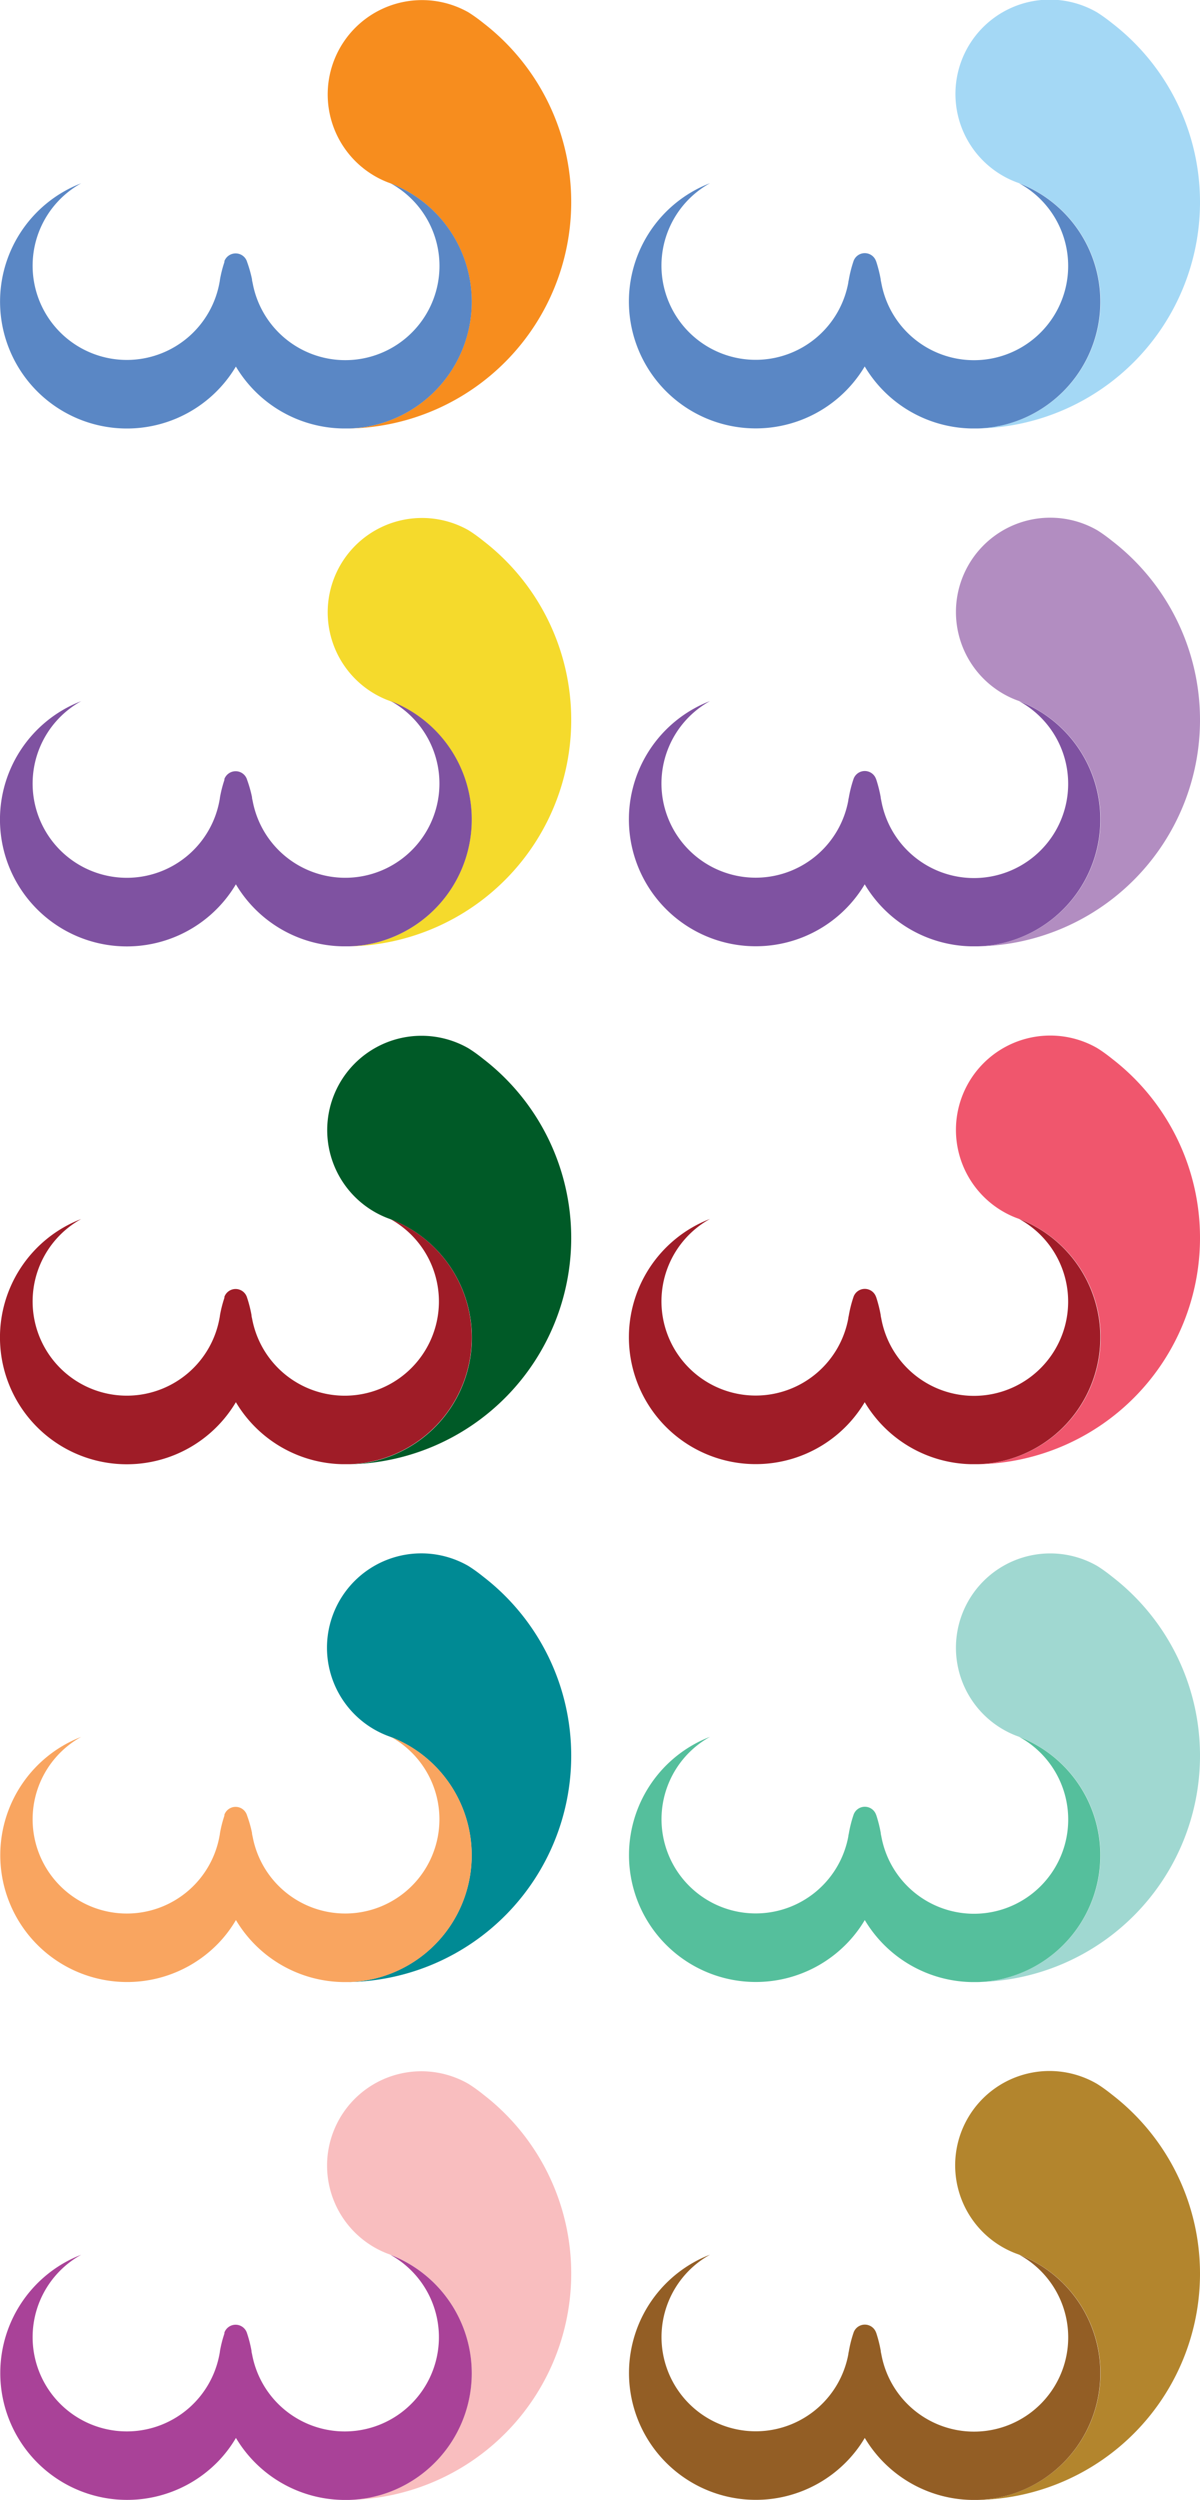 <svg id="Layer_1" data-name="Layer 1" xmlns="http://www.w3.org/2000/svg" viewBox="0 0 214.28 446.31"><defs><style>.cls-1{fill:#b28dc1;}.cls-2{fill:#7f52a1;}.cls-3{fill:#f0566d;}.cls-4{fill:#9f1c27;}.cls-5{fill:#a0d8d1;}.cls-6{fill:#55bf9c;}.cls-7{fill:#b3852d;}.cls-8{fill:#935e25;}.cls-9{fill:#a4d8f5;}.cls-10{fill:#5a87c5;}.cls-11{fill:#f5da2c;}.cls-12{fill:#005a27;}.cls-13{fill:#008a94;}.cls-14{fill:#f9a560;}.cls-15{fill:#f9bebf;}.cls-16{fill:#a94298;}.cls-17{fill:#f78d1e;}</style></defs><title>Artboard 2</title><path class="cls-1" d="M214.28,128.54a40.41,40.41,0,0,1-39.38,40.4h-.29a22.9,22.9,0,0,0,3.73-.43l.54-.11.54-.13c.36-.09.71-.19,1.06-.3A22.65,22.65,0,0,0,182,125.16l-.52-.19a16.84,16.84,0,1,1,14.42-30.33c1,.62,1.88,1.28,2.78,2A40.33,40.33,0,0,1,214.28,128.54Z"/><path class="cls-2" d="M196.48,146.31a22.65,22.65,0,0,1-16,21.66c-.35.11-.71.21-1.06.3l-.54.13-.54.11-.46.09-.46.08a23.66,23.66,0,0,1-2.81.26h-1.2a22.65,22.65,0,0,1-19-11.07,22.65,22.65,0,1,1-27.62-32.72,16.82,16.82,0,1,0,24.69,17.75c0-.19.07-.38.1-.57a21.77,21.77,0,0,1,.78-3.11l.06-.18a2.13,2.13,0,0,1,4,0,1.34,1.34,0,0,1,.07.18,24.18,24.18,0,0,1,.77,3.07h0c0,.22.07.43.11.65A16.82,16.82,0,1,0,182,125.18,22.64,22.64,0,0,1,196.48,146.31Z"/><path class="cls-3" d="M214.28,221a40.41,40.41,0,0,1-39.38,40.4h-.29a22.9,22.9,0,0,0,3.73-.43l.54-.11.54-.13c.36-.09.71-.19,1.06-.3A22.65,22.65,0,0,0,182,217.61l-.52-.19a16.84,16.84,0,1,1,14.42-30.33c1,.62,1.88,1.28,2.78,2A40.33,40.33,0,0,1,214.28,221Z"/><path class="cls-4" d="M196.48,238.76a22.65,22.65,0,0,1-16,21.66c-.35.11-.71.21-1.06.3l-.54.13-.54.11-.46.09-.46.08a23.66,23.66,0,0,1-2.81.26h-1.2a22.65,22.65,0,0,1-19-11.07,22.65,22.65,0,1,1-27.62-32.72,16.82,16.82,0,1,0,24.69,17.75c0-.19.07-.38.1-.57a21.77,21.77,0,0,1,.78-3.11l.06-.18a2.13,2.13,0,0,1,4,0,1.34,1.34,0,0,1,.07.18,24.18,24.18,0,0,1,.77,3.07h0c0,.22.07.44.11.66A16.82,16.82,0,1,0,182,217.62,22.67,22.67,0,0,1,196.48,238.76Z"/><path class="cls-5" d="M214.28,313.44a40.4,40.4,0,0,1-39.38,40.39h-.29a22.9,22.9,0,0,0,3.73-.43l.54-.11.54-.13c.36-.09.71-.19,1.06-.3A22.65,22.65,0,0,0,182,310.06l-.52-.19a16.84,16.84,0,1,1,14.42-30.33c1,.62,1.88,1.28,2.78,2A40.33,40.33,0,0,1,214.28,313.44Z"/><path class="cls-6" d="M196.48,331.21a22.65,22.65,0,0,1-16,21.66c-.35.11-.71.2-1.06.3l-.54.13-.54.11-.46.09-.46.07a21.74,21.74,0,0,1-2.81.27h.29l-.48,0h-1a22.68,22.68,0,0,1-19-11.07,22.1,22.1,0,0,1-3.14,4.12,22.65,22.65,0,1,1-24.48-36.84,16.82,16.82,0,1,0,24.69,17.75c0-.19.07-.38.1-.57a21.44,21.44,0,0,1,.78-3.11l.06-.18a2.13,2.13,0,0,1,4,0,1.34,1.34,0,0,1,.07.18,23.76,23.76,0,0,1,.77,3.07h0c0,.22.07.44.11.66A16.82,16.82,0,1,0,182,310.07,22.67,22.67,0,0,1,196.48,331.21Z"/><path class="cls-7" d="M214.28,405.89a40.4,40.4,0,0,1-39.38,40.39h-.29a22.9,22.9,0,0,0,3.73-.43l.54-.12.54-.13c.36-.08.71-.18,1.06-.29A22.65,22.65,0,0,0,182,402.51l-.52-.19A16.84,16.84,0,1,1,195.87,372c1,.62,1.88,1.28,2.78,2A40.33,40.33,0,0,1,214.28,405.89Z"/><path class="cls-8" d="M196.48,423.66a22.65,22.65,0,0,1-16,21.66c-.35.11-.71.2-1.06.29l-.54.13-.54.12-.46.09-.46.07a21.74,21.74,0,0,1-2.81.27h.29l-.48,0h-1a22.68,22.68,0,0,1-19-11.07,22.1,22.1,0,0,1-3.14,4.12,22.65,22.65,0,1,1-24.48-36.84,16.82,16.82,0,1,0,24.69,17.75c0-.19.07-.38.1-.57a21.44,21.44,0,0,1,.78-3.11l.06-.18a2.13,2.13,0,0,1,4,0,1.34,1.34,0,0,1,.07.18,23.76,23.76,0,0,1,.77,3.07h0c0,.22.07.44.11.66A16.82,16.82,0,1,0,182,402.52,22.66,22.66,0,0,1,196.48,423.66Z"/><path class="cls-9" d="M214.28,36.09a40.41,40.41,0,0,1-39.38,40.4h-.29a21.85,21.85,0,0,0,3.73-.43l.54-.11.54-.13c.36-.09.71-.19,1.06-.3A22.65,22.65,0,0,0,182,32.71l-.52-.19A16.84,16.84,0,1,1,195.87,2.19c1,.63,1.88,1.28,2.78,2A40.33,40.33,0,0,1,214.28,36.09Z"/><path class="cls-10" d="M196.48,53.86a22.65,22.65,0,0,1-16,21.66c-.35.11-.71.21-1.06.3l-.54.13-.54.11c-.15,0-.3.06-.46.09l-.46.08a23.66,23.66,0,0,1-2.81.26h-1.2a22.65,22.65,0,0,1-19-11.07,22.65,22.65,0,1,1-27.62-32.72,16.82,16.82,0,1,0,24.69,17.75c0-.19.07-.38.1-.57a21.77,21.77,0,0,1,.78-3.11l.06-.18a2.13,2.13,0,0,1,4,0,1.34,1.34,0,0,1,.07.18,24.18,24.18,0,0,1,.77,3.07h0c0,.22.07.43.11.65A16.82,16.82,0,1,0,182,32.73,22.64,22.64,0,0,1,196.48,53.86Z"/><path class="cls-11" d="M102,128.54a40.41,40.41,0,0,1-39.38,40.4h-.3a22.89,22.89,0,0,0,3.74-.43l.54-.11.53-.13c.36-.09.72-.19,1.07-.3a22.65,22.65,0,0,0,1.48-42.81l-.51-.19A16.84,16.84,0,1,1,83.63,94.64c1,.62,1.88,1.28,2.78,2A40.33,40.33,0,0,1,102,128.54Z"/><path class="cls-2" d="M84.24,146.31a22.66,22.66,0,0,1-16,21.66c-.35.11-.71.21-1.07.3l-.53.13-.54.11-.46.09-.46.08a23.63,23.63,0,0,1-2.82.26H61.17a22.64,22.64,0,0,1-19.05-11.07A22.65,22.65,0,1,1,14.5,125.17a16.82,16.82,0,1,0,24.69,17.75,5.62,5.62,0,0,0,.09-.57,21.79,21.79,0,0,1,.79-3.11c0-.06,0-.12,0-.18a2.16,2.16,0,0,1,2-1.38,2.13,2.13,0,0,1,2,1.37l.06.18A22.62,22.62,0,0,1,45,142.3h0c0,.22.06.43.11.65a16.82,16.82,0,1,0,24.69-17.78A22.64,22.64,0,0,1,84.24,146.31Z"/><path class="cls-12" d="M102,221a40.41,40.41,0,0,1-39.38,40.4h-.3A22.89,22.89,0,0,0,66.1,261l.54-.11.53-.13c.36-.09.72-.19,1.07-.3a22.65,22.65,0,0,0,1.48-42.81l-.51-.19a16.84,16.84,0,1,1,14.42-30.33c1,.62,1.88,1.28,2.78,2A40.33,40.33,0,0,1,102,221Z"/><path class="cls-4" d="M84.24,238.76a22.66,22.66,0,0,1-16,21.66c-.35.11-.71.21-1.07.3l-.53.13-.54.11-.46.09-.46.08a23.63,23.63,0,0,1-2.82.26H61.17a22.64,22.64,0,0,1-19.05-11.07A22.65,22.65,0,1,1,14.5,217.62a16.82,16.82,0,1,0,24.69,17.75,5.62,5.62,0,0,0,.09-.57,21.79,21.79,0,0,1,.79-3.11c0-.06,0-.12,0-.18a2.13,2.13,0,0,1,4,0l.06.18a22.62,22.62,0,0,1,.78,3.07h0c0,.22.06.44.11.66a16.82,16.82,0,1,0,24.69-17.79A22.67,22.67,0,0,1,84.24,238.76Z"/><path class="cls-13" d="M102,313.44a40.4,40.4,0,0,1-39.38,40.39h-.3a22.89,22.89,0,0,0,3.74-.43l.54-.11.53-.13c.36-.09.72-.19,1.07-.3a22.65,22.65,0,0,0,1.48-42.81l-.51-.19a16.84,16.84,0,1,1,14.42-30.33c1,.62,1.88,1.28,2.78,2A40.33,40.33,0,0,1,102,313.44Z"/><path class="cls-14" d="M84.24,331.21a22.66,22.66,0,0,1-16,21.66c-.35.11-.71.2-1.07.3l-.53.13-.54.11-.46.09-.46.07a21.72,21.72,0,0,1-2.82.27h.3l-.48,0h-1a22.66,22.66,0,0,1-19.05-11.07A22.16,22.16,0,0,1,39,346.91,22.65,22.65,0,1,1,14.5,310.07a16.82,16.82,0,1,0,24.69,17.75,5.62,5.62,0,0,0,.09-.57,21.46,21.46,0,0,1,.79-3.11c0-.06,0-.12,0-.18a2.13,2.13,0,0,1,4,0l.06.18A22.26,22.26,0,0,1,45,327.2h0c0,.22.06.44.11.66a16.82,16.82,0,1,0,24.69-17.79A22.67,22.67,0,0,1,84.24,331.21Z"/><path class="cls-15" d="M102,405.89a40.4,40.4,0,0,1-39.38,40.39h-.3a22.89,22.89,0,0,0,3.74-.43l.54-.12.53-.13c.36-.08.72-.18,1.07-.29a22.65,22.65,0,0,0,1.48-42.81l-.51-.19A16.84,16.84,0,1,1,83.63,372c1,.62,1.88,1.28,2.78,2A40.33,40.33,0,0,1,102,405.89Z"/><path class="cls-16" d="M84.24,423.66a22.66,22.66,0,0,1-16,21.66c-.35.11-.71.2-1.07.29l-.53.13-.54.12-.46.09-.46.07a21.72,21.72,0,0,1-2.82.27h.3l-.48,0h-1a22.66,22.66,0,0,1-19.05-11.07A22.16,22.16,0,0,1,39,439.36,22.65,22.65,0,1,1,14.5,402.52a16.82,16.82,0,1,0,24.69,17.75,5.62,5.62,0,0,0,.09-.57,21.46,21.46,0,0,1,.79-3.11c0-.06,0-.12,0-.18a2.13,2.13,0,0,1,4,0l.06.18a22.26,22.26,0,0,1,.78,3.07h0c0,.22.06.44.11.66a16.82,16.82,0,1,0,24.69-17.79A22.66,22.66,0,0,1,84.24,423.66Z"/><path class="cls-17" d="M102,36.09a40.41,40.41,0,0,1-39.38,40.4h-.3a21.85,21.85,0,0,0,3.74-.43l.54-.11.53-.13c.36-.09.72-.19,1.07-.3a22.65,22.65,0,0,0,1.48-42.81l-.51-.19A16.84,16.84,0,1,1,83.63,2.19c1,.63,1.88,1.28,2.78,2A40.33,40.33,0,0,1,102,36.09Z"/><path class="cls-10" d="M84.24,53.86a22.66,22.66,0,0,1-16,21.66c-.35.11-.71.21-1.07.3l-.53.13-.54.11-.46.09-.46.08a23.63,23.63,0,0,1-2.82.26H61.17A22.64,22.64,0,0,1,42.12,65.44,22.65,22.65,0,1,1,14.5,32.72,16.82,16.82,0,1,0,39.19,50.47a5.62,5.62,0,0,0,.09-.57,21.79,21.79,0,0,1,.79-3.11c0-.06,0-.12,0-.18a2.15,2.15,0,0,1,2-1.37,2.13,2.13,0,0,1,2,1.36l.06.18A22.62,22.62,0,0,1,45,49.85h0c0,.22.06.43.11.65A16.82,16.82,0,1,0,69.75,32.73,22.64,22.64,0,0,1,84.24,53.86Z"/></svg>